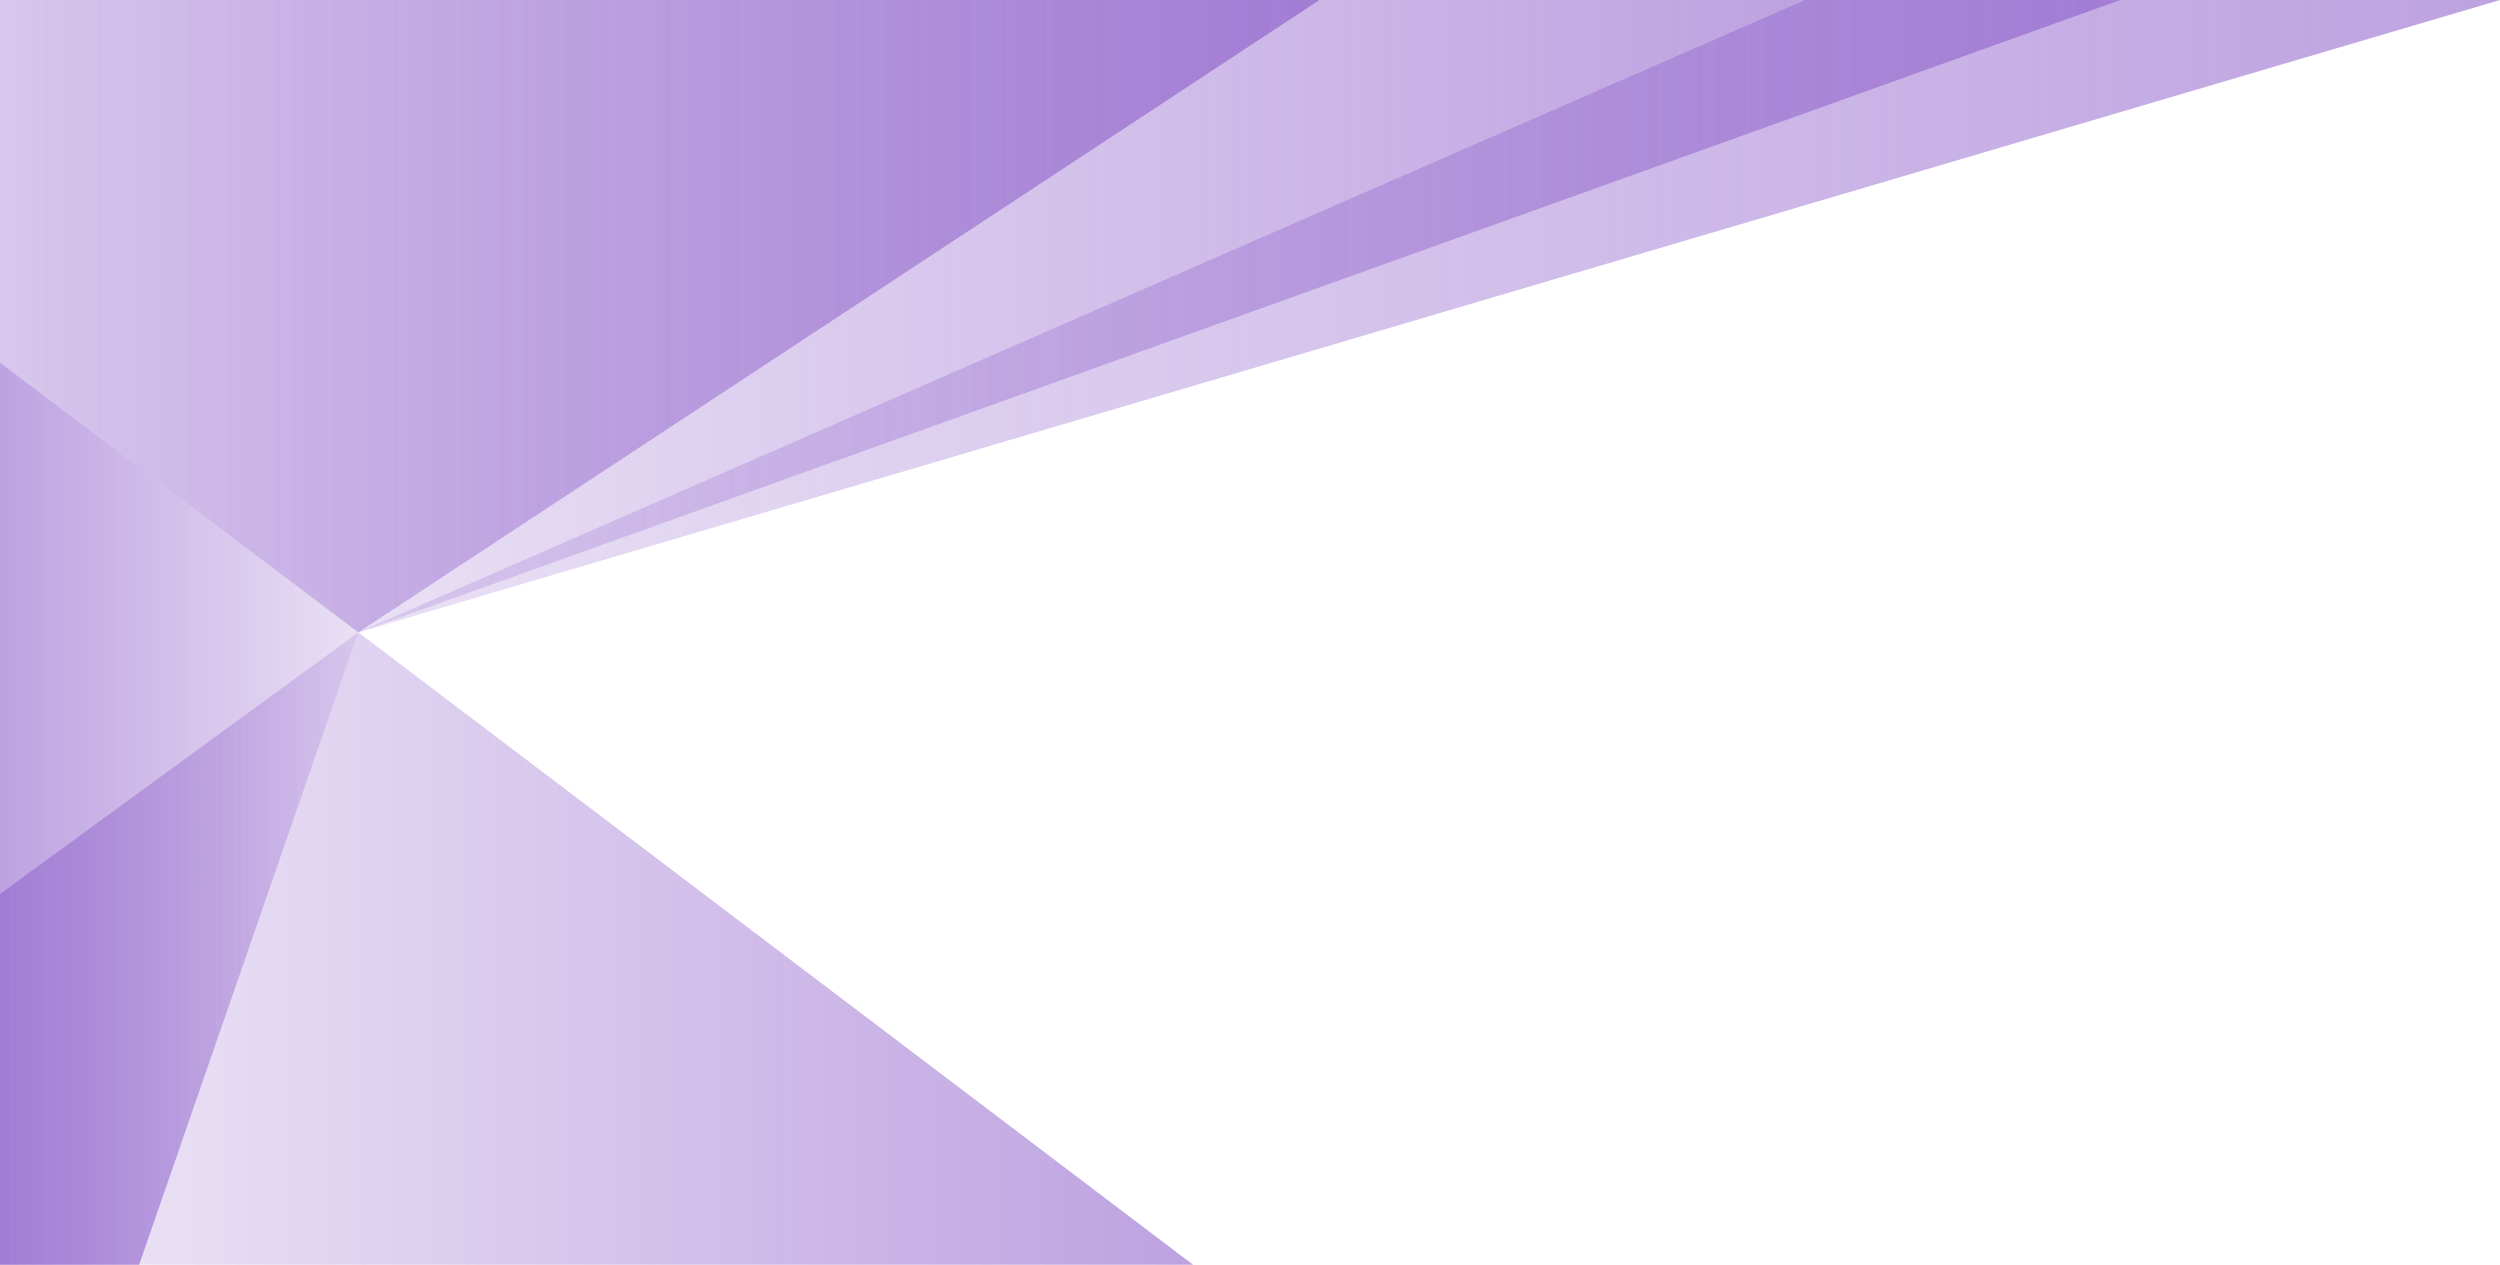 <?xml version="1.0" encoding="UTF-8"?>
<svg id="Layer_1" data-name="Layer 1" xmlns="http://www.w3.org/2000/svg" xmlns:xlink="http://www.w3.org/1999/xlink" viewBox="0 0 598.93 303">
  <defs>
    <style>
      .cls-1 {
        fill: url(#linear-gradient-2);
      }

      .cls-2 {
        fill: url(#linear-gradient-6);
      }

      .cls-3 {
        fill: url(#linear-gradient-10);
      }

      .cls-4 {
        fill: url(#linear-gradient-5);
      }

      .cls-5 {
        fill: url(#linear-gradient-7);
      }

      .cls-6 {
        fill: url(#linear-gradient-9);
      }

      .cls-7 {
        fill: url(#linear-gradient-3);
      }

      .cls-8 {
        fill: url(#linear-gradient);
      }

      .cls-9 {
        fill: url(#linear-gradient-4);
      }

      .cls-10 {
        fill: url(#linear-gradient-8);
      }
    </style>
    <linearGradient id="linear-gradient" x1="85.85" y1="75.75" x2="598.93" y2="75.75" gradientUnits="userSpaceOnUse">
      <stop offset="0" stop-color="#9164cc" stop-opacity=".2"/>
      <stop offset="1" stop-color="#9164cc" stop-opacity=".6"/>
    </linearGradient>
    <linearGradient id="linear-gradient-2" x2="508.03" xlink:href="#linear-gradient"/>
    <linearGradient id="linear-gradient-3" x2="432.28" xlink:href="#linear-gradient"/>
    <linearGradient id="linear-gradient-4" x1="0" x2="316.13" xlink:href="#linear-gradient"/>
    <linearGradient id="linear-gradient-5" x2="508.03" xlink:href="#linear-gradient"/>
    <linearGradient id="linear-gradient-6" x1="0" y1="150.49" x2="85.85" y2="150.49" gradientUnits="userSpaceOnUse">
      <stop offset="0" stop-color="#9164cc" stop-opacity=".6"/>
      <stop offset="1" stop-color="#9164cc" stop-opacity=".2"/>
    </linearGradient>
    <linearGradient id="linear-gradient-7" y1="227.25" y2="227.25" xlink:href="#linear-gradient-6"/>
    <linearGradient id="linear-gradient-8" x1="33.33" y1="227.25" x2="285.83" y2="227.25" xlink:href="#linear-gradient"/>
    <linearGradient id="linear-gradient-9" x1="0" x2="316.13" xlink:href="#linear-gradient"/>
    <linearGradient id="linear-gradient-10" y1="227.25" y2="227.25" xlink:href="#linear-gradient-6"/>
  </defs>
  <polygon class="cls-8" points="85.85 151.5 598.93 0 508.03 0 85.85 151.5"/>
  <polygon class="cls-1" points="85.85 151.5 508.03 0 432.28 0 85.85 151.5"/>
  <polygon class="cls-7" points="85.85 151.5 316.13 0 432.28 0 85.85 151.5"/>
  <polygon class="cls-9" points="85.85 151.5 316.13 0 0 0 0 86.86 85.85 151.5"/>
  <polygon class="cls-4" points="85.85 151.5 508.03 0 432.28 0 85.85 151.5"/>
  <polygon class="cls-2" points="85.85 151.5 0 214.12 0 86.86 85.85 151.5"/>
  <polygon class="cls-5" points="85.85 151.5 0 214.12 0 303 33.33 303 85.85 151.5"/>
  <polygon class="cls-10" points="85.85 151.5 285.83 303 33.33 303 33.33 303 85.85 151.5"/>
  <polygon class="cls-6" points="85.85 151.5 316.13 0 0 0 0 86.86 85.85 151.5"/>
  <polygon class="cls-3" points="85.85 151.5 0 214.12 0 303 33.33 303 85.85 151.5"/>
</svg>